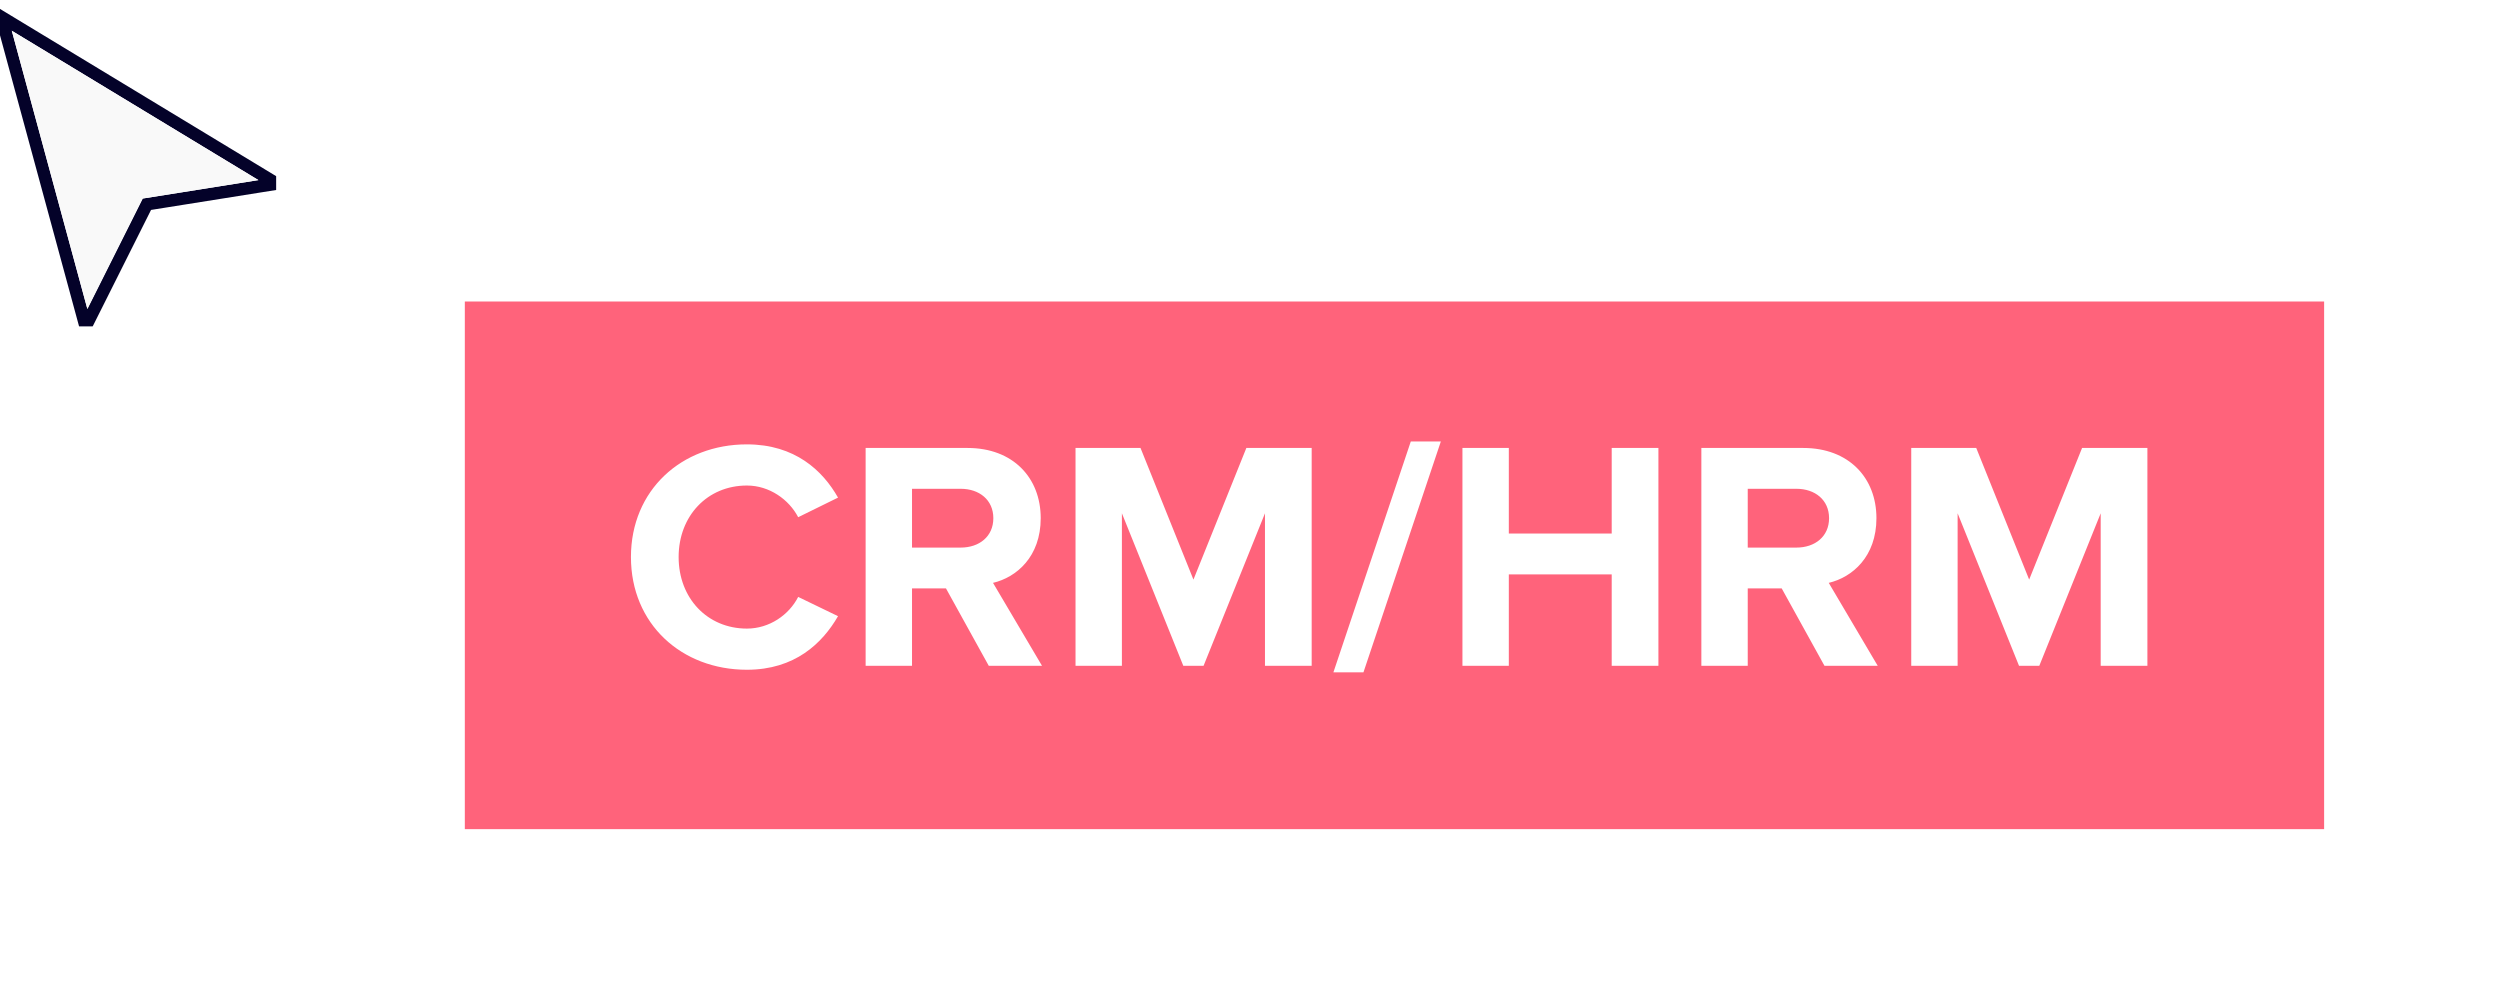 <svg width="199" height="80" viewBox="0 0 199 80" fill="none" xmlns="http://www.w3.org/2000/svg">
<g clip-path="url(#clip0_550_7194)">
<g filter="url(#filter0_d_550_7194)">
<path d="M1.196 0.572L0.127 -0.075L0.455 1.131L6.472 23.279L6.815 24.543L7.401 23.372L11.691 14.81L20.648 13.383L21.995 13.168L20.828 12.461L1.196 0.572Z" stroke="#040229"/>
<path fill-rule="evenodd" clip-rule="evenodd" d="M0.938 1L20.569 12.889L11.358 14.357L6.954 23.148L0.938 1Z" fill="#F9F9F9"/>
</g>
</g>
<g filter="url(#filter1_d_550_7194)">
<rect width="148" height="42" transform="translate(27 14)" fill="#FF637B"/>
<path d="M49.453 43.312C44.253 43.312 40.223 39.672 40.223 34.342C40.223 29.012 44.253 25.372 49.453 25.372C53.275 25.372 55.485 27.452 56.707 29.61L53.535 31.17C52.807 29.766 51.247 28.648 49.453 28.648C46.307 28.648 44.019 31.066 44.019 34.342C44.019 37.618 46.307 40.036 49.453 40.036C51.247 40.036 52.807 38.944 53.535 37.514L56.707 39.048C55.459 41.206 53.275 43.312 49.453 43.312ZM72.945 43H68.707L65.3 36.838H62.596V43H58.904V25.658H67.016C70.63 25.658 72.841 28.024 72.841 31.248C72.841 34.316 70.916 35.954 69.044 36.396L72.945 43ZM66.471 33.588C67.953 33.588 69.07 32.704 69.07 31.248C69.07 29.792 67.953 28.908 66.471 28.908H62.596V33.588H66.471ZM94.409 43H90.692V30.858L85.803 43H84.192L79.303 30.858V43H75.612V25.658H80.785L84.998 36.136L89.21 25.658H94.409V43ZM98.53 43.52H96.138L102.3 25.138H104.692L98.53 43.52ZM122.01 43H118.292V35.72H110.102V43H106.41V25.658H110.102V32.47H118.292V25.658H122.01V43ZM139.468 43H135.23L131.824 36.838H129.12V43H125.428V25.658H133.54C137.154 25.658 139.364 28.024 139.364 31.248C139.364 34.316 137.44 35.954 135.568 36.396L139.468 43ZM132.994 33.588C134.476 33.588 135.594 32.704 135.594 31.248C135.594 29.792 134.476 28.908 132.994 28.908H129.12V33.588H132.994ZM160.933 43H157.215V30.858L152.327 43H150.715L145.827 30.858V43H142.135V25.658H147.309L151.521 36.136L155.733 25.658H160.933V43Z" fill="white"/>
</g>
<defs>
<filter id="filter0_d_550_7194" x="-0.683" y="-1.15" width="24.104" height="28.534" filterUnits="userSpaceOnUse" color-interpolation-filters="sRGB">
<feFlood flood-opacity="0" result="BackgroundImageFix"/>
<feColorMatrix in="SourceAlpha" type="matrix" values="0 0 0 0 0 0 0 0 0 0 0 0 0 0 0 0 0 0 127 0" result="hardAlpha"/>
<feOffset dy="1.447"/>
<feColorMatrix type="matrix" values="0 0 0 0 0 0 0 0 0 0 0 0 0 0 0 0 0 0 0.05 0"/>
<feBlend mode="normal" in2="BackgroundImageFix" result="effect1_dropShadow_550_7194"/>
<feBlend mode="normal" in="SourceGraphic" in2="effect1_dropShadow_550_7194" result="shape"/>
</filter>
<filter id="filter1_d_550_7194" x="23" y="10" width="176" height="70" filterUnits="userSpaceOnUse" color-interpolation-filters="sRGB">
<feFlood flood-opacity="0" result="BackgroundImageFix"/>
<feColorMatrix in="SourceAlpha" type="matrix" values="0 0 0 0 0 0 0 0 0 0 0 0 0 0 0 0 0 0 127 0" result="hardAlpha"/>
<feOffset dx="10" dy="10"/>
<feGaussianBlur stdDeviation="7"/>
<feComposite in2="hardAlpha" operator="out"/>
<feColorMatrix type="matrix" values="0 0 0 0 0 0 0 0 0 0 0 0 0 0 0 0 0 0 0.1 0"/>
<feBlend mode="normal" in2="BackgroundImageFix" result="effect1_dropShadow_550_7194"/>
<feBlend mode="normal" in="SourceGraphic" in2="effect1_dropShadow_550_7194" result="shape"/>
</filter>
<clipPath id="clip0_550_7194">
<rect width="22" height="26" fill="white"/>
</clipPath>
</defs>
</svg>
